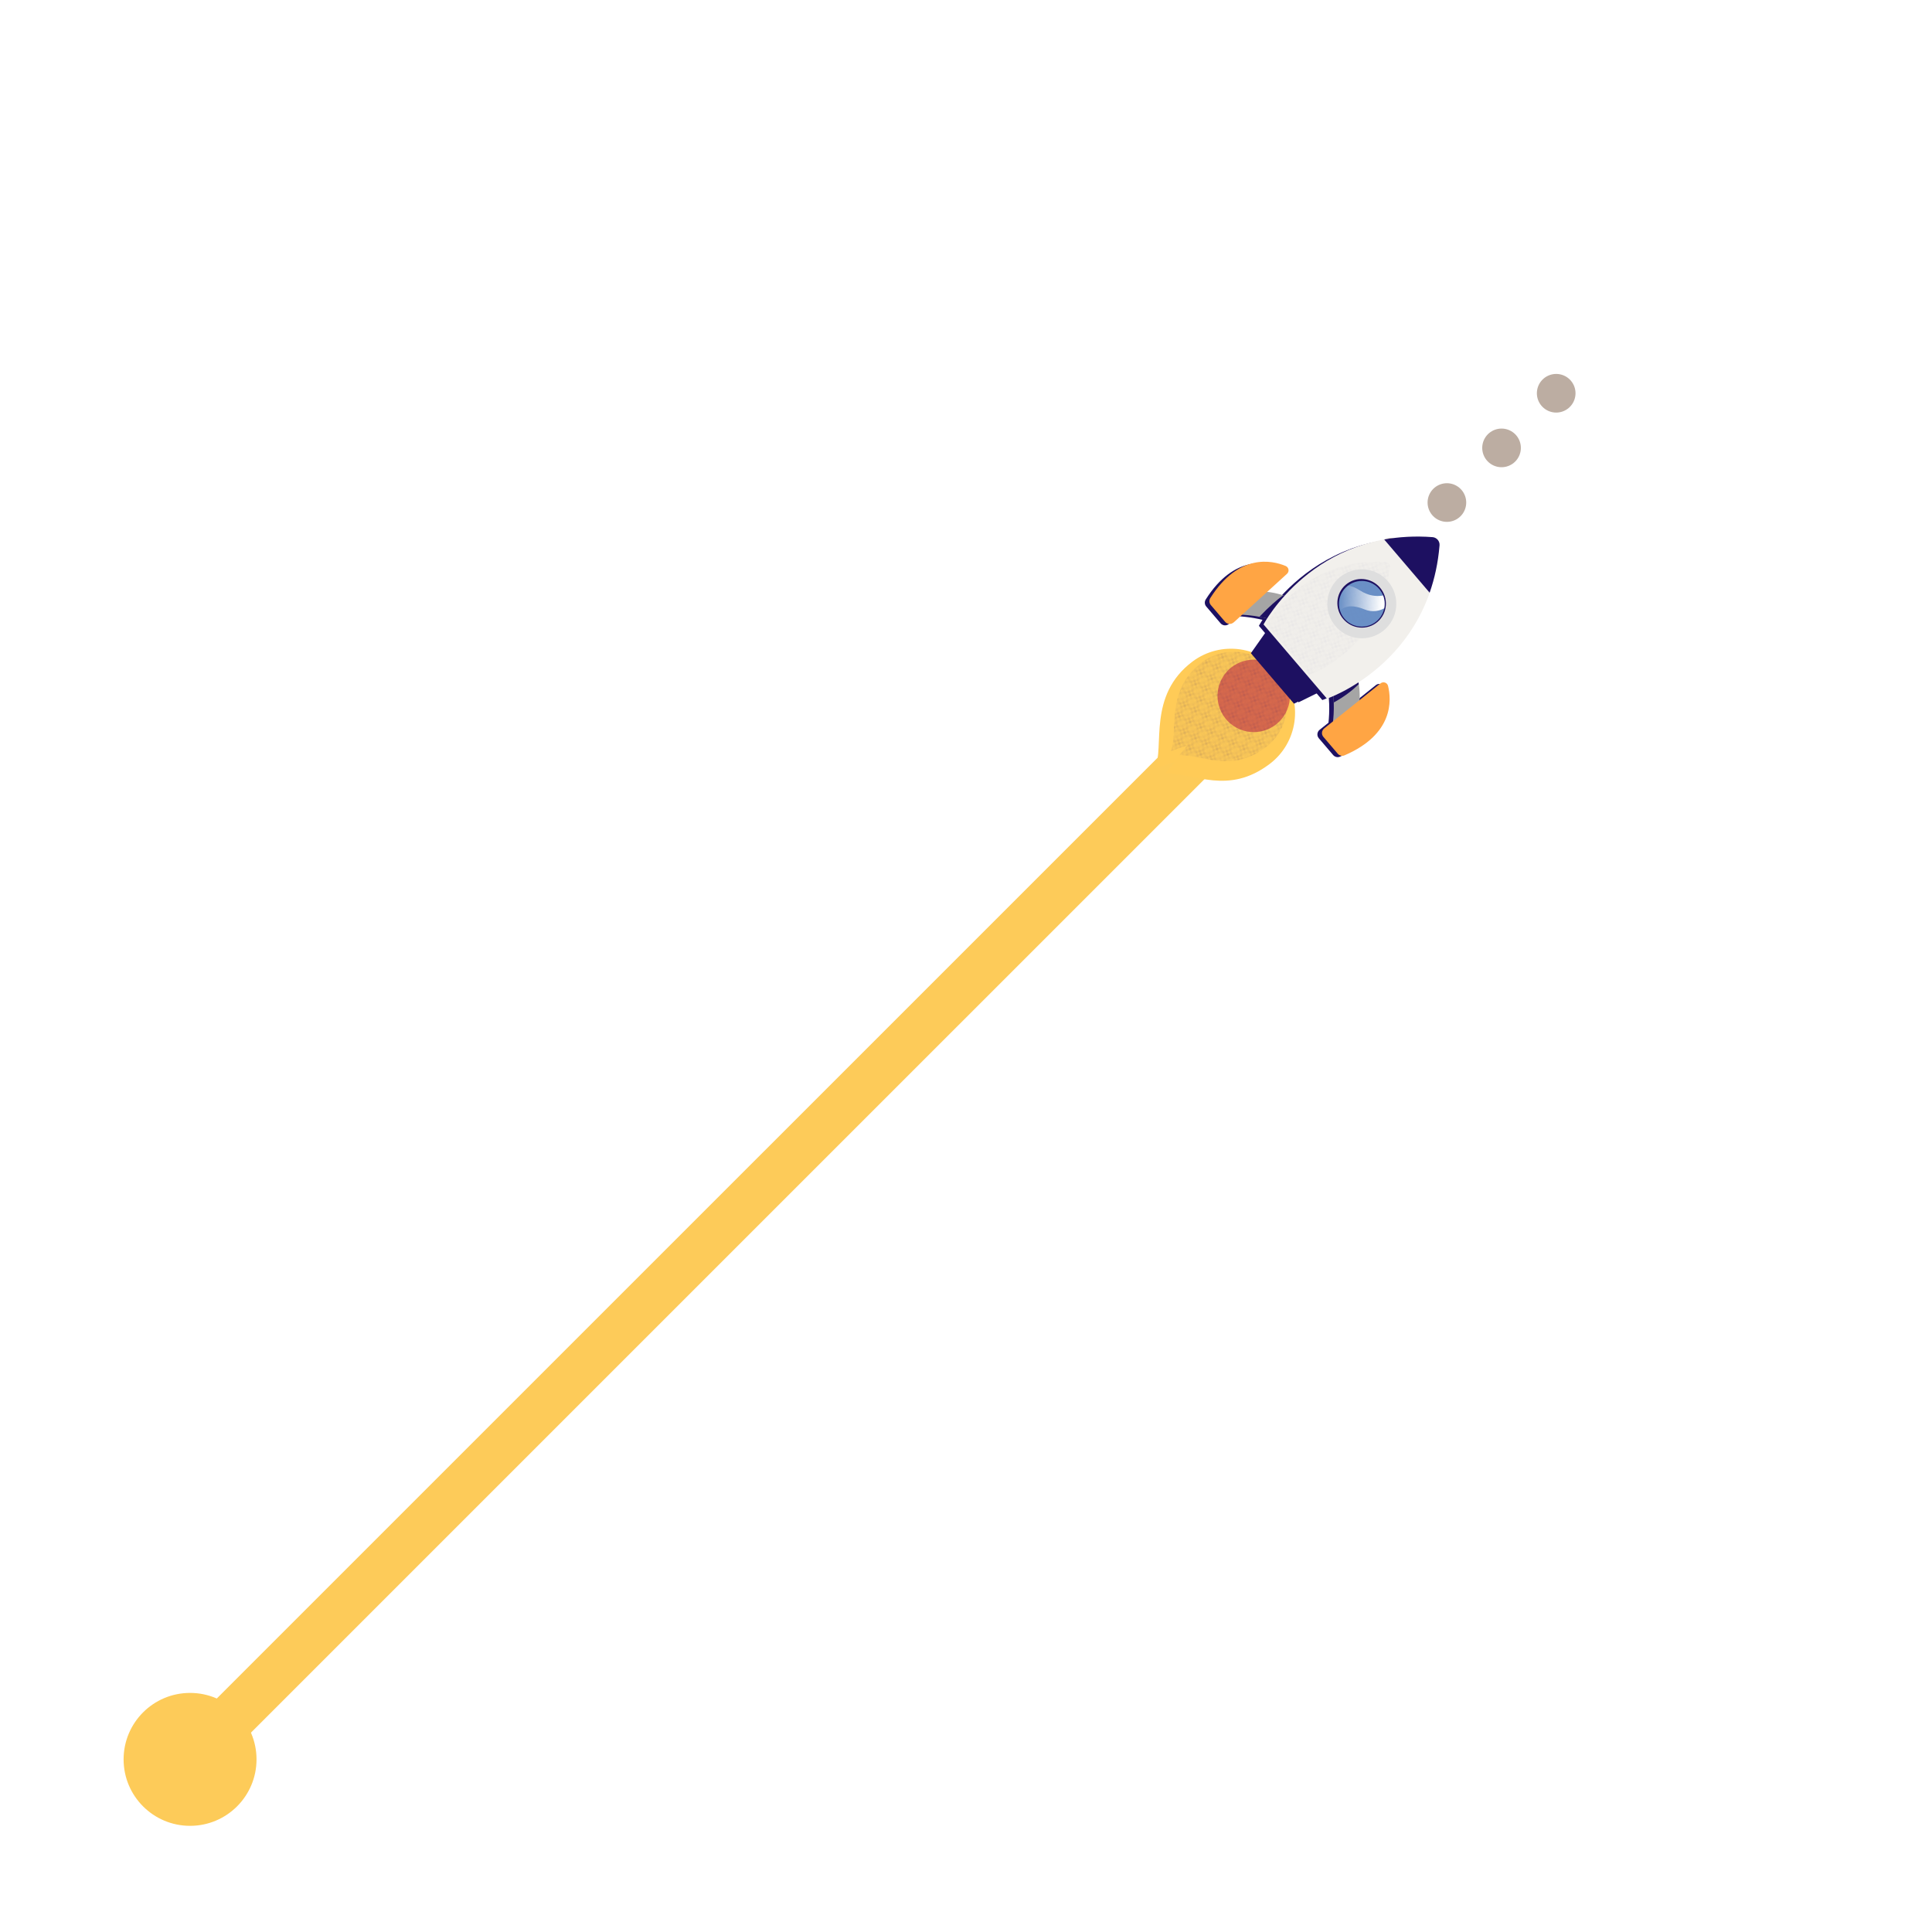 <?xml version="1.0" encoding="UTF-8"?><svg xmlns="http://www.w3.org/2000/svg" xmlns:xlink="http://www.w3.org/1999/xlink" viewBox="0 0 400 400"><defs><style>.cls-1{fill:#db6b4c;}.cls-1,.cls-2,.cls-3,.cls-4,.cls-5,.cls-6,.cls-7,.cls-8,.cls-9,.cls-10,.cls-11,.cls-12{stroke-width:0px;}.cls-2{fill:#ffa544;}.cls-13{isolation:isolate;}.cls-3,.cls-14,.cls-15{fill:none;}.cls-4{fill:#a5a5a5;}.cls-5{fill:#ffcb57;}.cls-6{fill:#6a90c6;}.cls-7{fill:#1d1061;}.cls-8{fill:#f2f0ec;}.cls-14{stroke:#fdcb59;stroke-miterlimit:10;stroke-width:10px;}.cls-14,.cls-15{stroke-linecap:round;}.cls-9{fill:#dedede;}.cls-10{fill:url(#Dégradé_sans_nom_64);}.cls-16{clip-path:url(#clippath);}.cls-11{fill:url(#_40_10_ppp);mix-blend-mode:overlay;opacity:.25;}.cls-12{fill:#fdcb59;}.cls-15{stroke:#bcada2;stroke-dasharray:0 0 0 16;stroke-linejoin:round;stroke-width:8px;}</style><pattern id="_40_10_ppp" x="0" y="0" width="4.93" height="4.93" patternTransform="translate(-6989.38 -3759.07) rotate(26.65) scale(.5)" patternUnits="userSpaceOnUse" viewBox="0 0 4.93 4.93"><rect class="cls-3" y="0" width="4.93" height="4.93"/><circle class="cls-7" cx="4.41" cy="4.41" r=".52"/><circle class="cls-7" cx="1.82" cy="4.41" r=".52"/><path class="cls-7" d="M4.41,2.34c.29,0,.52-.23.52-.52s-.23-.52-.52-.52-.52.23-.52.52.23.52.52.52Z"/><path class="cls-7" d="M1.82,2.34c.29,0,.52-.23.52-.52s-.23-.52-.52-.52-.52.23-.52.52.23.52.52.52Z"/><path class="cls-7" d="M.52,3.63c.29,0,.52-.23.52-.52s-.23-.52-.52-.52S0,2.83,0,3.11s.23.52.52.52Z"/><circle class="cls-7" cx="3.11" cy="3.11" r=".52"/><path class="cls-7" d="M.52,1.04c.29,0,.52-.23.52-.52S.81,0,.52,0,0,.23,0,.52s.23.52.52.52Z"/><circle class="cls-7" cx="3.11" cy=".52" r=".52"/></pattern><clipPath id="clippath"><circle class="cls-3" cx="281.95" cy="125.01" r="4.73"/></clipPath><linearGradient id="Dégradé_sans_nom_64" x1="1307.57" y1="-888.93" x2="1313.46" y2="-895.43" gradientTransform="translate(-1247.9 -292.54) rotate(49.49)" gradientUnits="userSpaceOnUse"><stop offset="0" stop-color="#fff" stop-opacity="0"/><stop offset="1" stop-color="#fff"/></linearGradient></defs><g class="cls-13"><g id="Calque_20"><circle class="cls-12" cx="39.35" cy="364.26" r="13.76"/><line class="cls-15" x1="39.35" y1="364.26" x2="322.47" y2="81.14"/><line class="cls-14" x1="39.35" y1="364.26" x2="259.56" y2="144.06"/><path class="cls-5" d="M265.48,139.61c-4.4-5.86-12.72-7.04-18.59-2.64-9.39,7.05-5.74,17.76-7.77,22.16l4.11-1.4-1.95,2.39c6.2,0,13.02,4.49,21.55-1.92,5.86-4.4,7.04-12.72,2.64-18.59Z"/><circle class="cls-1" cx="259.56" cy="144.06" r="7.5" transform="translate(9.65 304.27) rotate(-61.69)"/><path class="cls-11" d="M264.21,139.34c-3.65-4.86-10.54-5.83-15.39-2.19-7.78,5.84-4.76,14.71-6.43,18.36l3.4-1.16-1.61,1.98c5.14,0,10.79,3.72,17.85-1.59,4.86-3.65,5.83-10.54,2.19-15.39Z"/><path class="cls-7" d="M286.44,142.35c-.17-.69-1-.97-1.55-.53l-4.34,3.47c.06-1.29-.03-2.52-.24-3.69,4.93-3.22,11.4-9.02,14.73-18.56h0s0,0,0,0c.5-1.44.94-2.96,1.28-4.58.01-.06.02-.12.04-.18.07-.32.13-.64.19-.97.02-.11.04-.22.06-.33.05-.28.1-.57.14-.86.02-.13.04-.26.06-.39.04-.29.08-.58.11-.88.01-.12.03-.24.04-.37.05-.41.09-.83.12-1.26,0-.11,0-.22,0-.32-.02-.16-.06-.31-.12-.45-.04-.09-.09-.18-.15-.26-.09-.12-.19-.24-.31-.33-.24-.19-.53-.31-.86-.34-.42-.03-.84-.06-1.26-.07-.12,0-.25,0-.37-.01-.3-.01-.59-.02-.88-.02-.13,0-.26,0-.39,0-.29,0-.58,0-.87,0-.11,0-.22,0-.34,0-.33,0-.66.02-.98.04-.06,0-.12,0-.19,0-12.56.67-20.81,7.17-25.35,12.2-1.12-.38-2.33-.67-3.61-.81l4.11-3.75c.53-.48.38-1.34-.28-1.62-2.82-1.18-9.68-2.7-15.6,6.64-.28.45-.24,1.04.1,1.44l2.98,3.49c.45.52,1.24.57,1.75.11l1.74-1.58c1,.05,2.24.17,3.6.42.22.04.45.09.68.13,0,0,0,0,.01,0,.23.05.46.1.69.15,0,0,.01,0,.02,0,.06.01.12.03.18.05-.5.78-.74,1.24-.74,1.24l1.28,1.5-2.94,4.17,8.93,10.45,4.58-2.25,1.28,1.5s.5-.17,1.34-.54c.04.46.07.9.08,1.33h0c.05,1.5-.03,2.84-.14,3.9l-1.84,1.47c-.54.43-.61,1.22-.17,1.74l2.98,3.49c.35.4.92.54,1.41.33,10.16-4.38,9.73-11.39,9-14.37Z"/><polygon class="cls-7" points="263.46 129.96 259.93 134.95 268.86 145.4 274.34 142.7 263.46 129.96"/><path class="cls-4" d="M275.74,130.48s-5.93-8.18-15.39-8.04l-5.66,4.83s11.17-.85,17.34,6.37l3.71-3.17Z"/><path class="cls-7" d="M265.65,123.25c-1.25.92-2.89,2.32-4.9,4.45,1.81.33,3.84.89,5.81,1.83l1.35-5.38c-.71-.34-1.47-.65-2.27-.9Z"/><path class="cls-2" d="M255.42,128.87l11.04-10.07c.53-.48.38-1.34-.28-1.62-2.82-1.18-9.68-2.7-15.6,6.64-.28.45-.24,1.04.1,1.44l2.98,3.49c.45.52,1.24.57,1.75.11Z"/><path class="cls-4" d="M275.74,130.48s7.15,7.14,5.54,16.45l-5.66,4.83s2.58-10.9-3.59-18.12l3.71-3.17Z"/><path class="cls-7" d="M276.14,145.44c2.24-1.22,3.95-2.59,5.18-3.79-.08-.56-.19-1.1-.33-1.63l-5.13,2.42c.16,1.04.25,2.05.28,2.99Z"/><path class="cls-2" d="M274.16,150.81l11.67-9.33c.56-.44,1.38-.16,1.55.53.73,2.97,1.16,9.99-9,14.37-.49.21-1.06.08-1.41-.33l-2.98-3.49c-.45-.52-.37-1.31.17-1.74Z"/><path class="cls-8" d="M296.59,111.21c-24.52-1.83-34.99,18.07-34.99,18.07l13.13,15.37s21.29-7.23,23.31-31.74c.07-.87-.58-1.63-1.45-1.7Z"/><path class="cls-7" d="M295.99,122.71c1.02-2.91,1.75-6.16,2.05-9.8.07-.87-.58-1.63-1.45-1.7-3.64-.27-6.97-.06-10,.49l9.4,11.01Z"/><path class="cls-11" d="M286.76,116.33c-17.02-.93-24.56,12.95-24.56,12.95l8.92,10.44s14.89-5.28,16.63-22.24c.06-.6-.38-1.12-.98-1.15Z"/><circle class="cls-9" cx="281.95" cy="125.01" r="7.14"/><ellipse class="cls-7" cx="281.9" cy="124.88" rx="5" ry="5.06" transform="translate(-13.55 213.03) rotate(-40.5)"/><circle class="cls-6" cx="281.95" cy="125.01" r="4.73"/><g class="cls-16"><path class="cls-10" d="M276.35,121.86s1.76-1.82,5.26.41,6.32.45,6.32.45l.35,1.89s-2.39,2.94-5.78,1.56-4.84-.3-5.98,1.24l-.16-5.56Z"/></g><circle class="cls-11" cx="281.91" cy="124.83" r="4.07"/></g></g></svg>